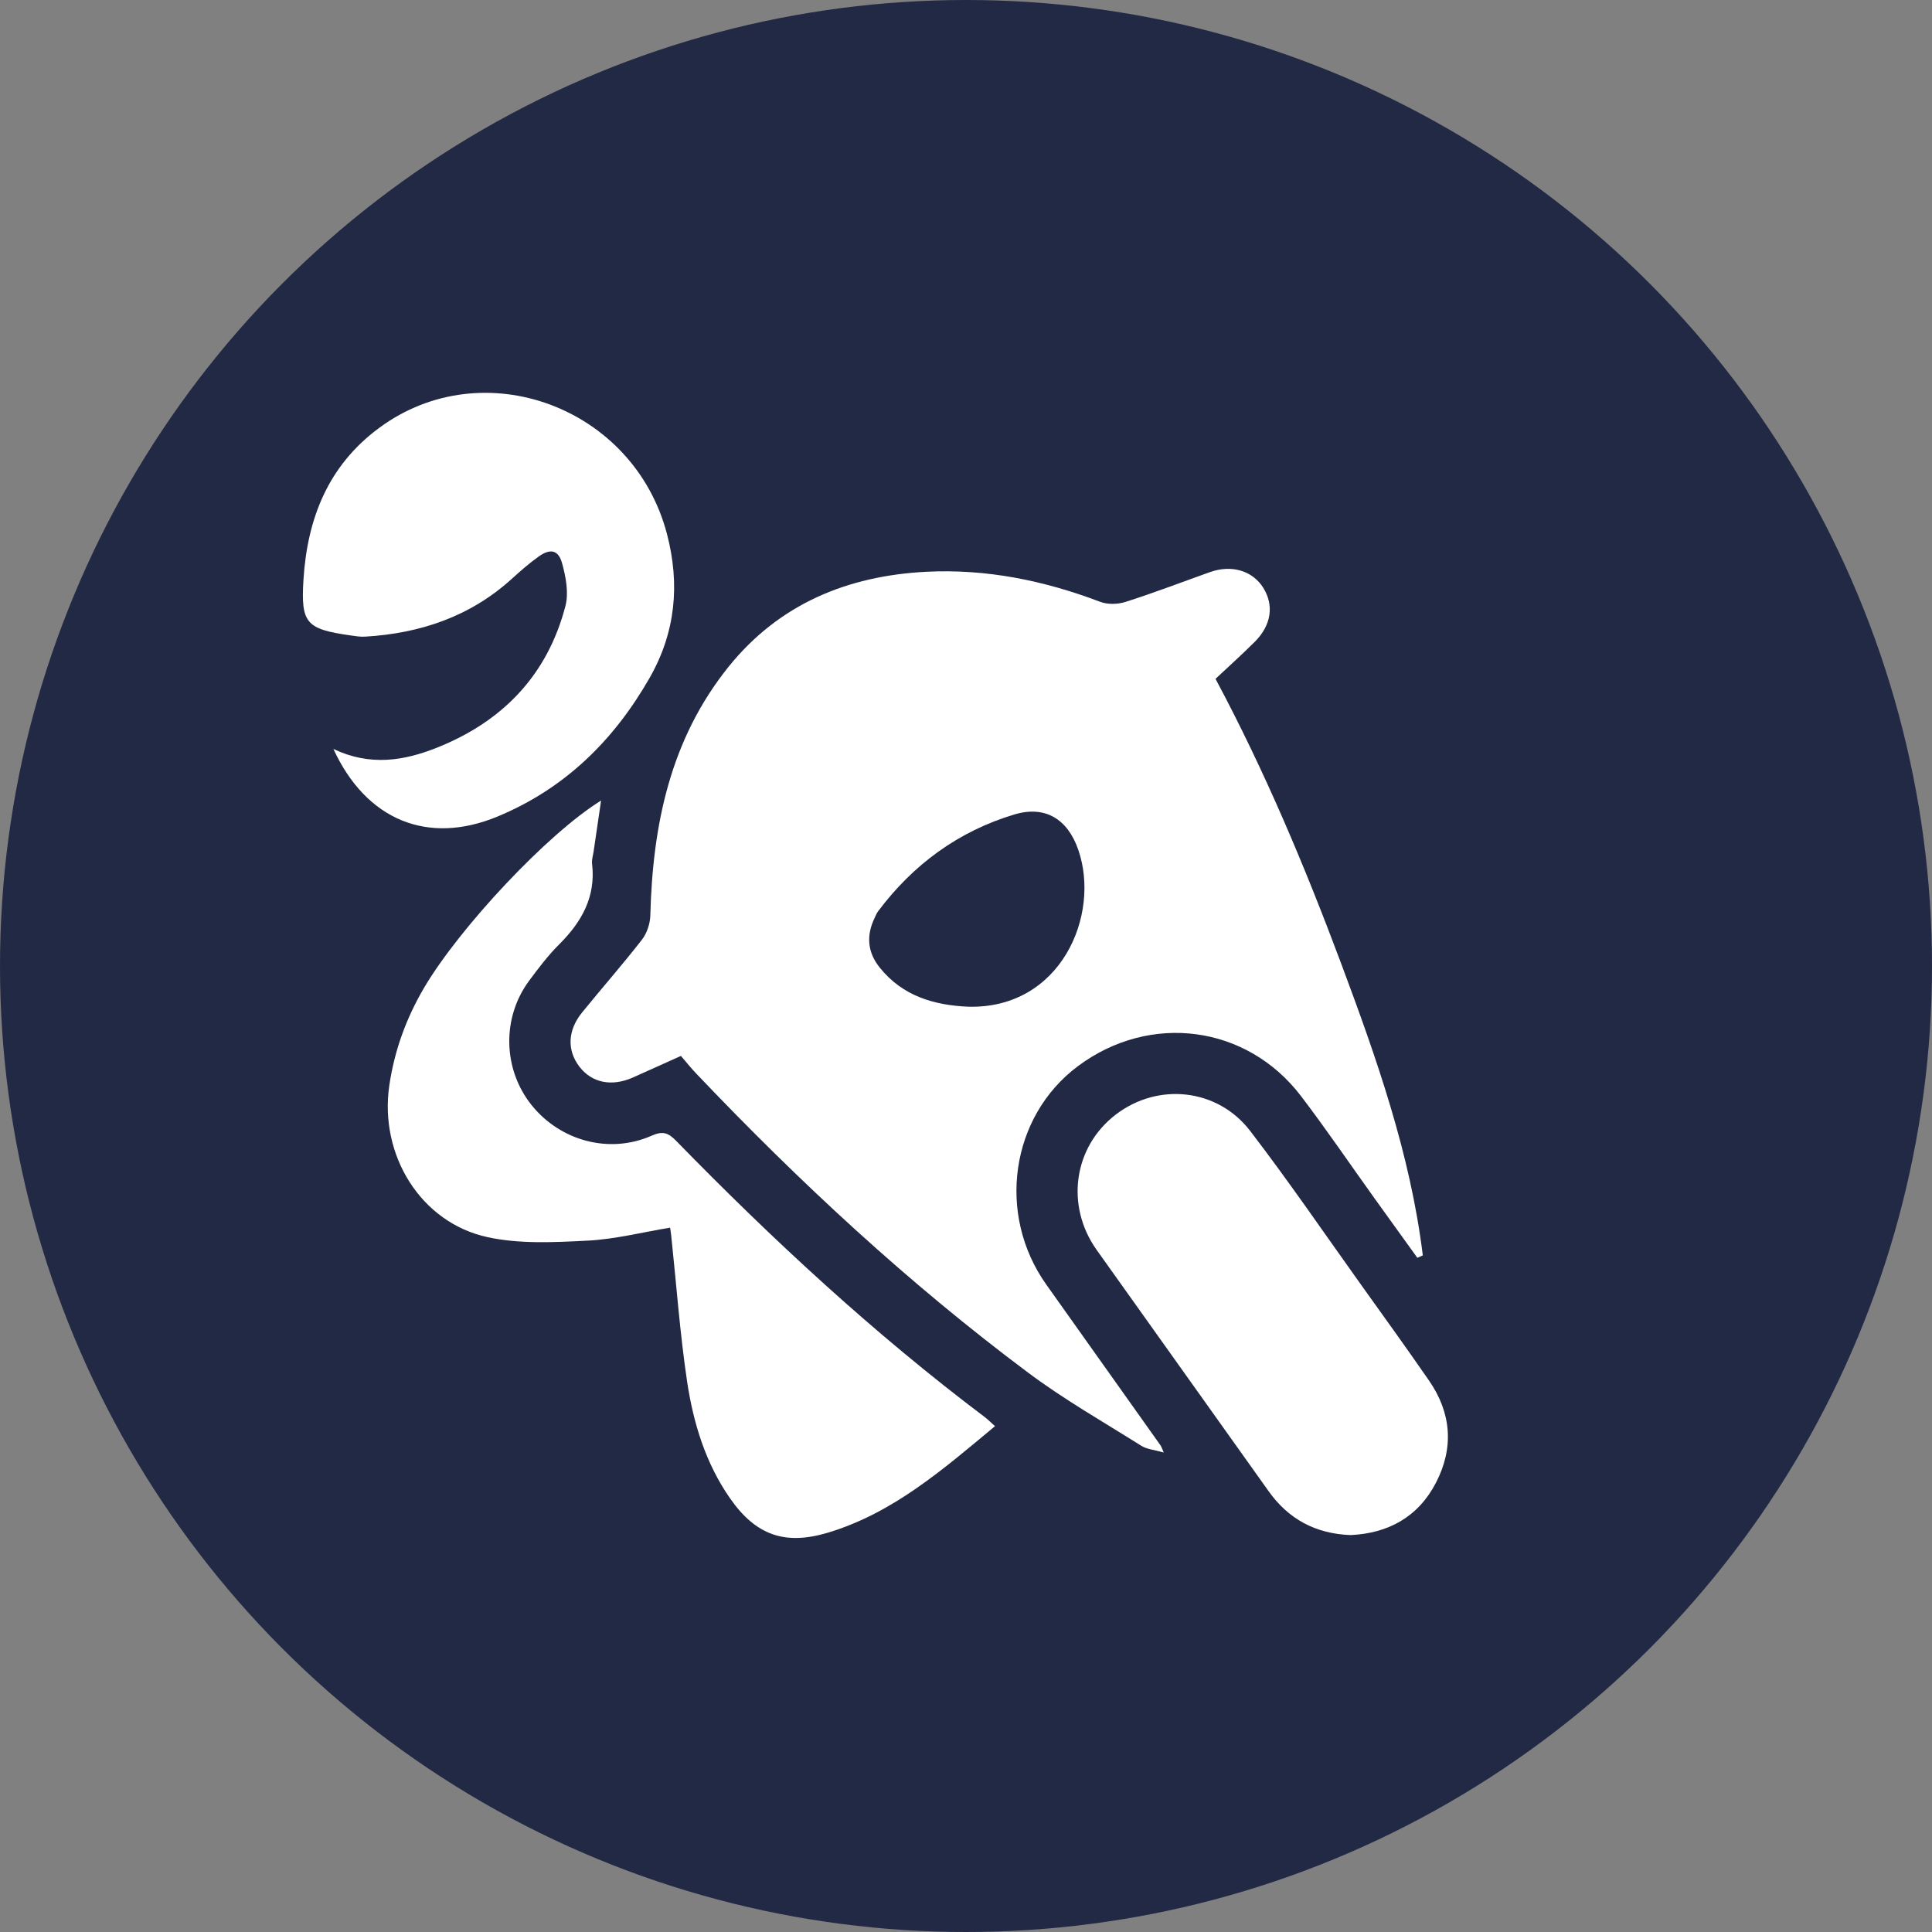 <?xml version="1.0" encoding="utf-8"?>
<!-- Generator: Adobe Illustrator 16.0.0, SVG Export Plug-In . SVG Version: 6.00 Build 0)  -->
<!DOCTYPE svg PUBLIC "-//W3C//DTD SVG 1.1//EN" "http://www.w3.org/Graphics/SVG/1.1/DTD/svg11.dtd">
<svg version="1.1" id="Layer_1" xmlns="http://www.w3.org/2000/svg" xmlns:xlink="http://www.w3.org/1999/xlink" x="0px" y="0px"
	 width="124px" height="124px" viewBox="0 0 124 124" enable-background="new 0 0 124 124" xml:space="preserve">
<rect x="0" y="0" width="124" height="124" fill="#808080" stroke="none"/>
<circle fill="#222944" cx="62" cy="62" r="62"/>
<g>
	<path fill-rule="evenodd" clip-rule="evenodd" fill="#FFFFFF" d="M43.703,67.772c-1.02,0.458-2.048,0.925-3.082,1.385
		c-1.358,0.602-2.631,0.346-3.428-0.689c-0.809-1.05-0.769-2.333,0.167-3.486c1.269-1.565,2.604-3.078,3.842-4.672
		c0.319-0.412,0.521-1.023,0.537-1.55c0.147-5.808,1.279-11.31,5.021-15.964c3.247-4.035,7.633-5.838,12.689-6.098
		c3.849-0.196,7.558,0.559,11.157,1.926c0.482,0.184,1.137,0.168,1.634,0.007c1.823-0.581,3.612-1.268,5.416-1.911
		c1.397-0.497,2.743-0.092,3.432,1.021c0.689,1.121,0.509,2.389-0.555,3.452c-0.827,0.826-1.699,1.605-2.519,2.376
		c3.19,5.975,5.73,12.042,8.04,18.209c2.287,6.12,4.463,12.275,5.264,18.796c-0.116,0.051-0.233,0.104-0.35,0.156
		c-0.911-1.268-1.829-2.534-2.739-3.804c-1.571-2.19-3.088-4.423-4.722-6.569c-3.477-4.57-9.683-5.383-14.314-1.936
		c-4.337,3.229-5.249,9.515-2.036,14.032c2.447,3.443,4.894,6.887,7.34,10.332c0.035,0.051,0.051,0.114,0.195,0.44
		c-0.599-0.17-1.078-0.205-1.439-0.43c-2.443-1.536-4.967-2.974-7.273-4.7c-7.675-5.736-14.678-12.233-21.275-19.171
		C44.37,68.576,44.068,68.195,43.703,67.772z M62.151,64.613c5.944,0.149,8.503-5.892,7.056-10.069
		c-0.68-1.973-2.122-2.866-4.109-2.268c-3.582,1.076-6.49,3.21-8.74,6.213c-0.098,0.129-0.154,0.286-0.225,0.431
		c-0.546,1.132-0.458,2.206,0.337,3.19C57.932,63.925,59.935,64.517,62.151,64.613z"/>
	<path fill-rule="evenodd" clip-rule="evenodd" fill="#FFFFFF" d="M43.008,78.793c-1.795,0.298-3.545,0.747-5.312,0.835
		c-2.127,0.107-4.333,0.223-6.387-0.221c-4.311-0.927-6.975-5.279-6.323-9.737c0.331-2.25,1.088-4.328,2.241-6.287
		c2.283-3.863,7.912-9.878,11.352-12.003c-0.172,1.162-0.326,2.224-0.482,3.285c-0.037,0.255-0.128,0.52-0.097,0.771
		c0.253,2.122-0.665,3.733-2.111,5.176c-0.709,0.706-1.323,1.519-1.925,2.329c-1.763,2.373-1.69,5.676,0.146,7.976
		c1.854,2.323,5.022,3.171,7.724,1.969c0.704-0.311,1.059-0.183,1.559,0.332c6.203,6.36,12.713,12.386,19.82,17.74
		c0.2,0.151,0.376,0.337,0.649,0.576c-3.331,2.768-6.534,5.577-10.726,6.836c-2.748,0.823-4.615,0.174-6.266-2.184
		c-1.583-2.259-2.371-4.854-2.772-7.527c-0.462-3.11-0.688-6.257-1.021-9.385C43.061,79.117,43.031,78.963,43.008,78.793z"/>
	<path fill-rule="evenodd" clip-rule="evenodd" fill="#FFFFFF" d="M21.397,48.069c2.355,1.122,4.534,0.764,6.666-0.089
		c4.214-1.686,7.077-4.66,8.229-9.09c0.218-0.845,0.026-1.866-0.216-2.74c-0.238-0.863-0.76-0.958-1.497-0.435
		c-0.605,0.432-1.172,0.928-1.725,1.43c-2.672,2.426-5.871,3.504-9.413,3.716c-0.319,0.02-0.647-0.035-0.967-0.082
		c-2.817-0.404-3.17-0.771-2.998-3.558c0.244-3.925,1.574-7.34,4.874-9.768c6.668-4.914,16.333-1.348,18.462,6.836
		c0.839,3.214,0.548,6.313-1.125,9.23c-2.296,4.012-5.446,7.103-9.757,8.888C27.469,54.258,23.511,52.654,21.397,48.069z"/>
	<path fill-rule="evenodd" clip-rule="evenodd" fill="#FFFFFF" d="M86.684,98.525c-2.253-0.086-3.982-1.023-5.256-2.809
		c-3.681-5.163-7.359-10.323-11.036-15.485c-2.029-2.847-1.494-6.623,1.231-8.703c2.696-2.062,6.519-1.682,8.623,1.067
		c2.47,3.222,4.764,6.581,7.126,9.886c1.458,2.033,2.919,4.065,4.344,6.124c1.438,2.078,1.609,4.309,0.454,6.545
		C91.029,97.365,89.096,98.413,86.684,98.525z"/>
</g>
</svg>
